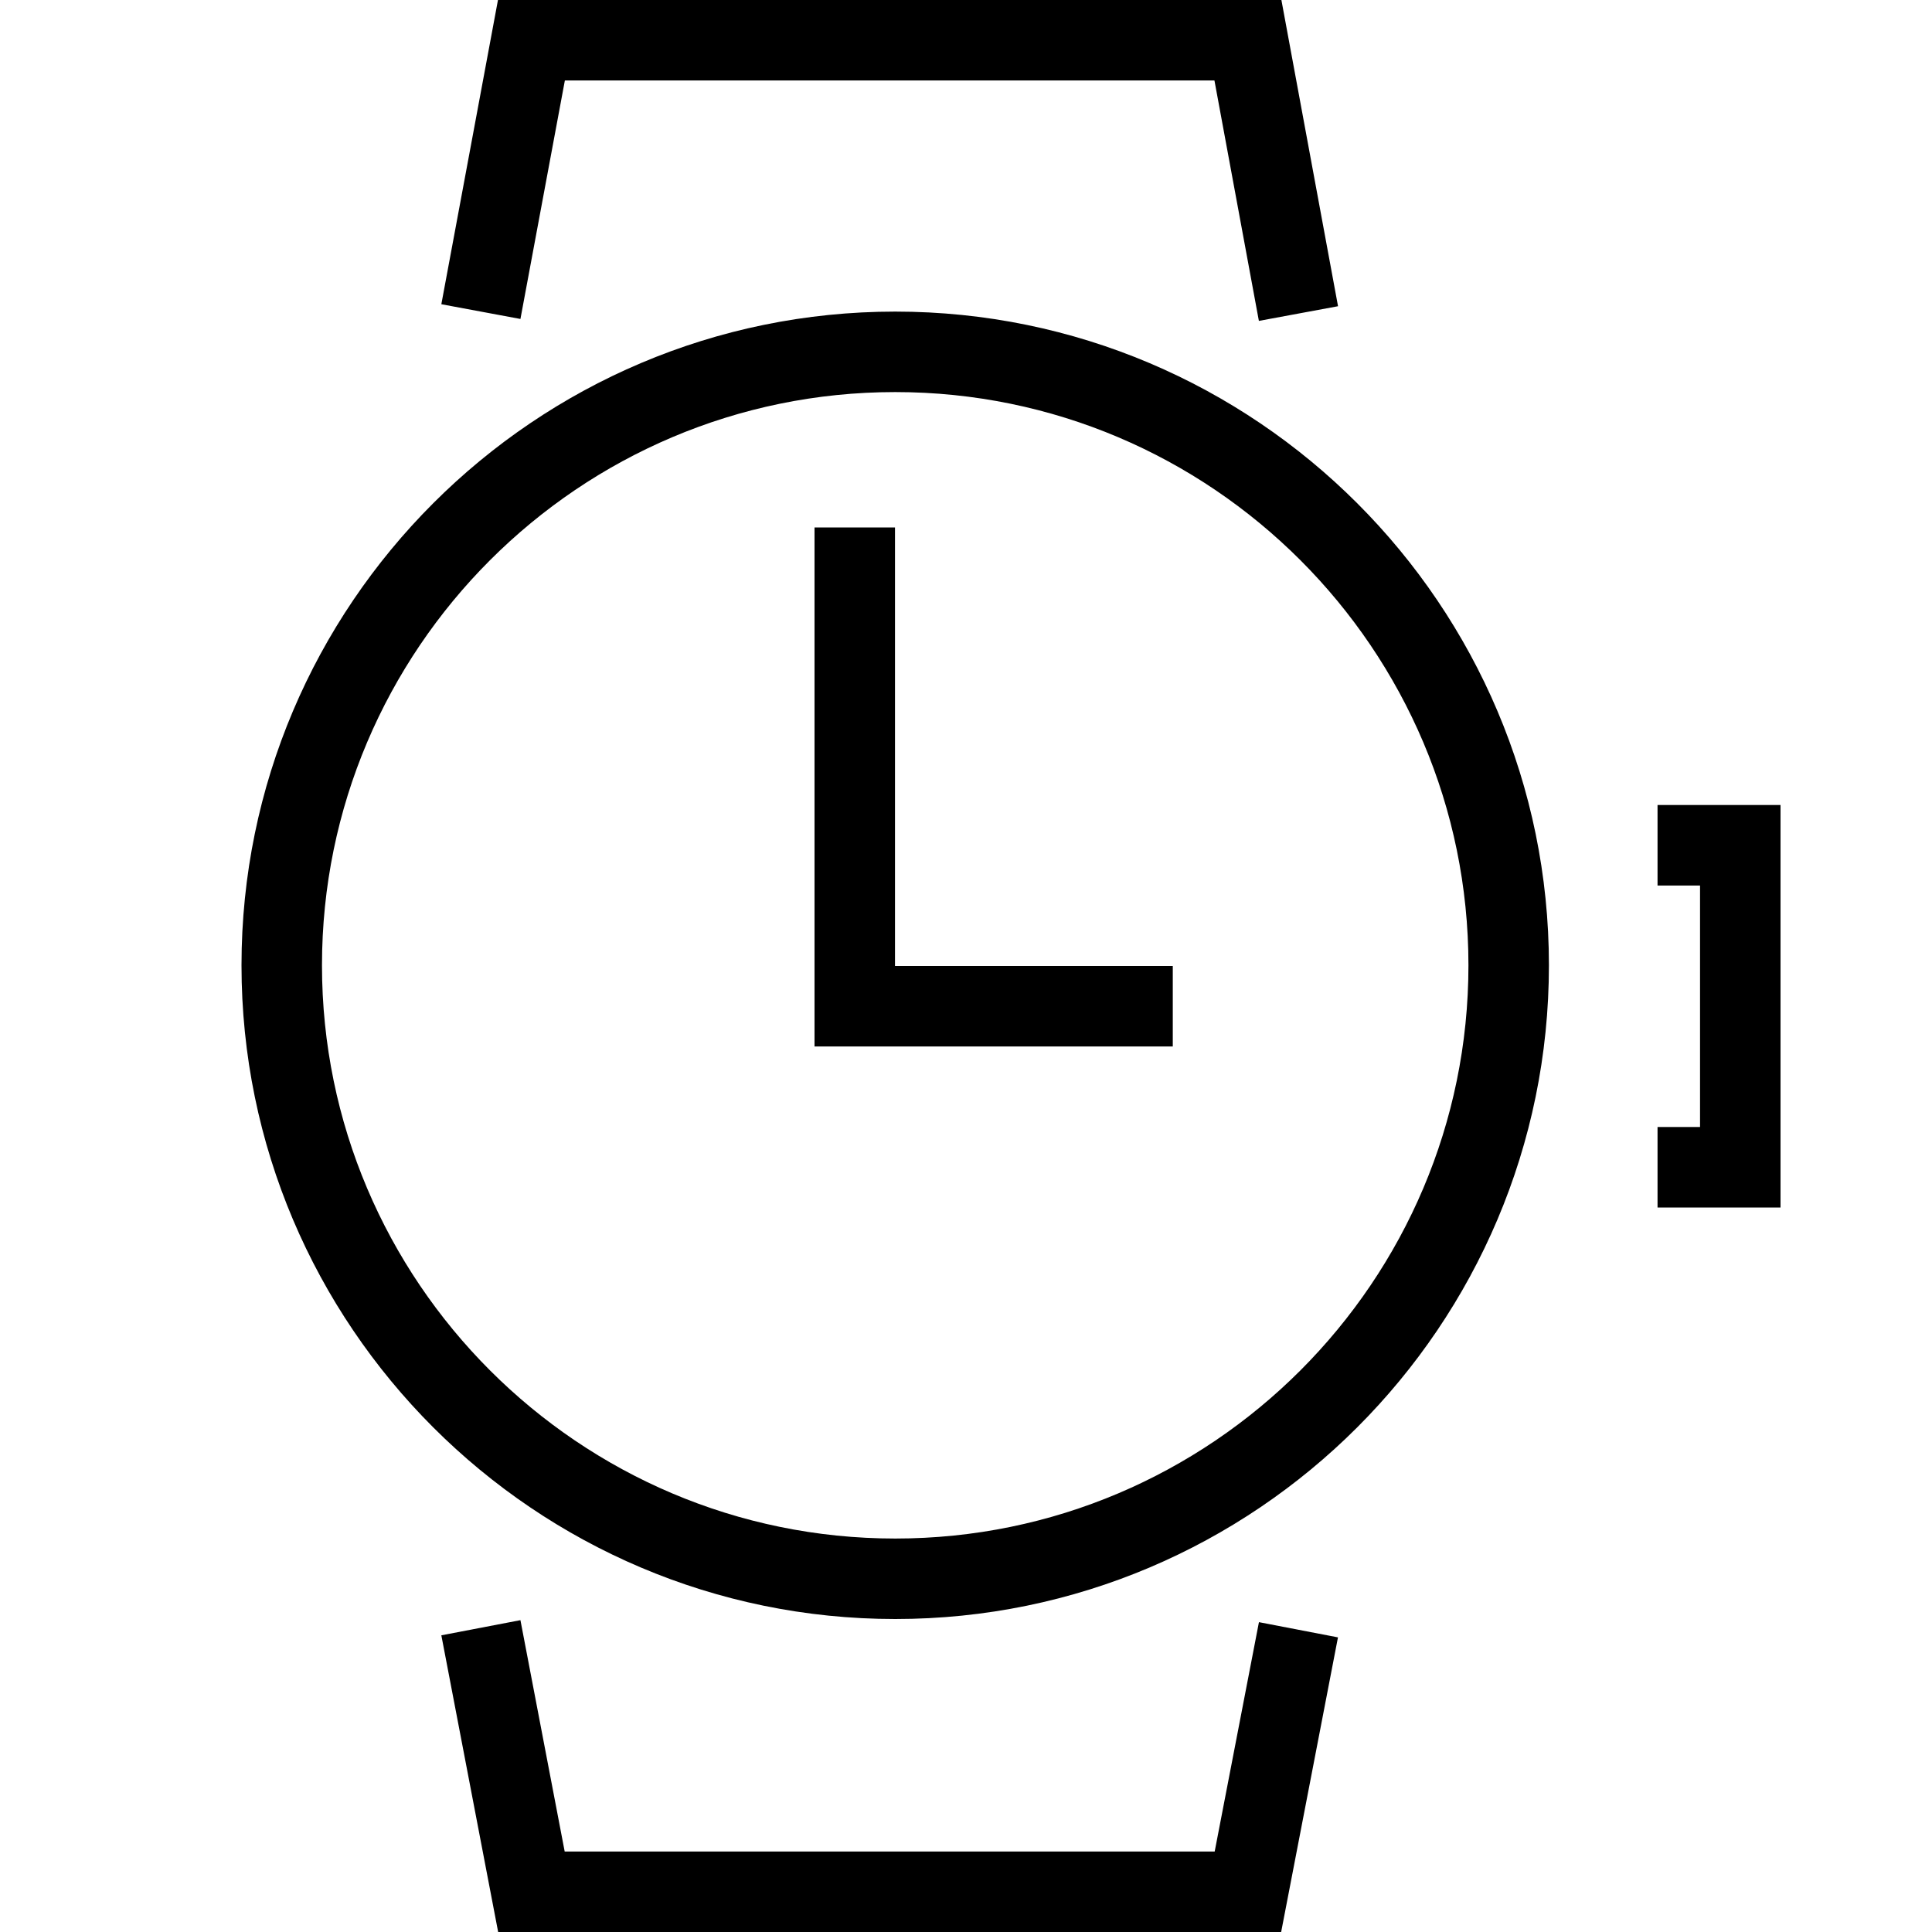 <svg xmlns="http://www.w3.org/2000/svg" width="32" height="32" viewBox="0 0 32 32">
  <path fill-rule="evenodd" d="M14.828,5.161 C20.798,5.161 25.655,10.018 25.655,15.988 C25.655,21.959 20.798,26.816 14.828,26.816 C8.857,26.816 4,21.959 4,15.988 C4,10.018 8.857,5.161 14.828,5.161 Z M14.828,25.483 C20.063,25.483 24.322,21.224 24.322,15.988 C24.322,10.753 20.063,6.494 14.828,6.494 C9.592,6.494 5.333,10.753 5.333,15.988 C5.333,21.224 9.592,25.483 14.828,25.483 Z M14.824,8.736 L14.824,16 L19.425,16 L19.425,17.333 L13.491,17.333 L13.491,8.736 L14.824,8.736 Z M20.119,30.667 L20.852,26.868 L22.161,27.12 L21.22,32 L8.251,32 L7.31,27.086 L8.62,26.835 L9.353,30.667 L20.119,30.667 Z M9.356,1.333 L8.62,5.283 L7.31,5.039 L8.248,0 L21.224,0 L22.162,5.072 L20.851,5.315 L20.115,1.333 L9.356,1.333 Z M27.454,13.333 L29.491,13.333 L29.491,20 L27.454,20 L27.454,18.667 L28.158,18.667 L28.158,14.667 L27.454,14.667 L27.454,13.333 Z"/>
</svg>
